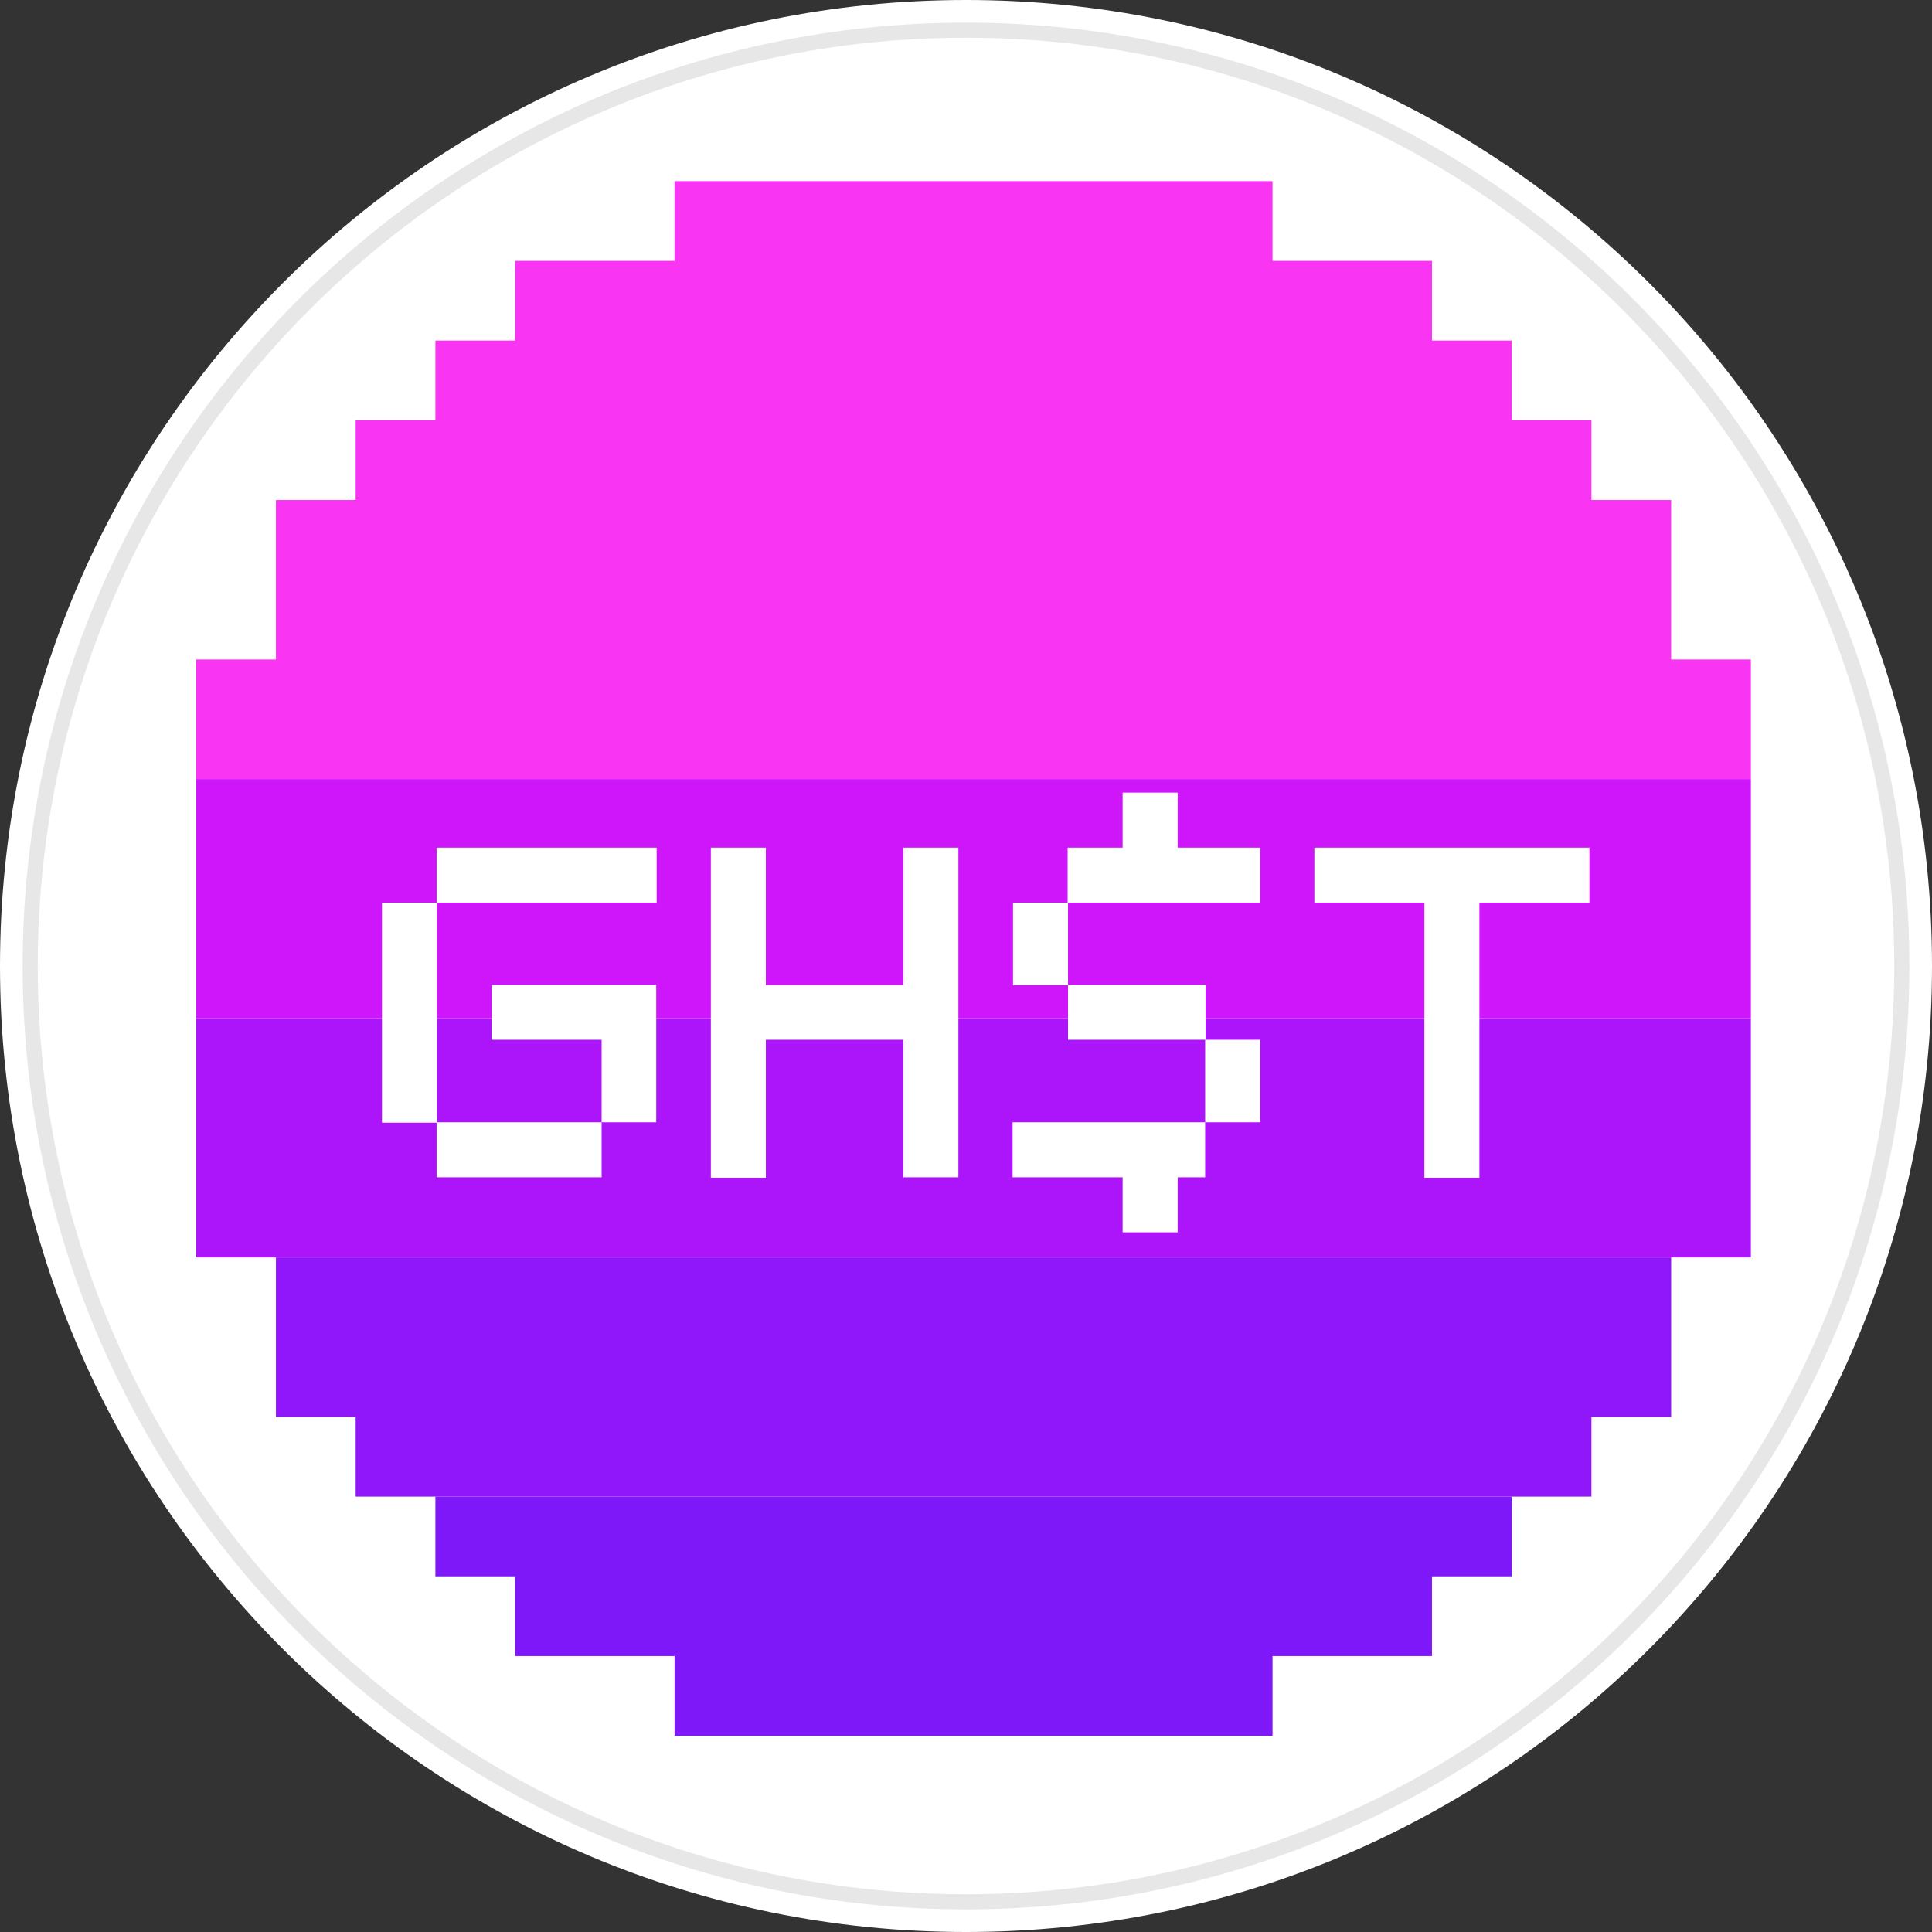 <svg viewBox="0 0 128 128" fill="none" xmlns="http://www.w3.org/2000/svg">
<rect x="0" y="0" width="128" height="128" fill="#333333" stroke="none"/>
<g clip-path="url(#clip0)">
<path d="M128 64C128 99.345 99.349 128 64 128C28.651 128 0 99.345 0 64C0 28.655 28.652 0 64 0C99.348 0 128 28.652 128 64Z" fill="white"/>
<path d="M64 126C98.242 126 126 98.242 126 64C126 29.758 98.242 2 64 2C29.758 2 2 29.758 2 64C2 98.242 29.758 126 64 126Z" stroke="black" stroke-opacity="0.097"/>
<path d="M63.179 115H60.538H57.897H55.256H52.615H49.974H47.333H44.692V112.359V109.718H42.051H39.41H36.769H34.128V107.077V104.436H31.487H28.846V101.795V99.154H31.487H34.128H36.769H39.41H42.051H44.692H47.333H49.974H52.615H55.256H57.897H60.538H63.179H65.82H68.462H71.103H73.744H76.385H79.026H81.667H84.308H86.949H89.59H92.231H94.872H97.513H100.154V101.795V104.436H97.513H94.872V107.077V109.718H92.231H89.59H86.949H84.308V112.359V115H81.667H79.026H76.385H73.744H71.103H68.462H65.82H63.179Z" fill="#7E18F8"/>
<path d="M108.077 83.308H105.436H102.795H100.154H97.513H94.872H92.231H89.59H86.949H84.308H81.667H79.026H76.385H73.744H71.103H68.462H65.82H63.179H60.538H57.897H55.256H52.615H49.974H47.333H44.692H42.051H39.41H36.769H34.128H31.487H28.846H26.205H23.564H20.923H18.282V85.949V88.59V91.231V93.872H20.923H23.564V96.513V99.154H26.205H28.846H31.487H34.128H36.769H39.41H42.051H44.692H47.333H49.974H52.615H55.256H57.897H60.538H63.179H65.82H68.462H71.103H73.744H76.385H79.026H81.667H84.308H86.949H89.59H92.231H94.872H97.513H100.154H102.795H105.436V96.513V93.872H108.077H110.718V91.231V88.59V85.949V83.308H108.077Z" fill="#8F17F9"/>
<path d="M113.359 43.692H110.718V41.051V38.41V35.769V33.128H108.077H105.436V30.487V27.846H102.795H100.154V25.205V22.564H97.513H94.872V19.923V17.282H92.231H89.59H86.949H84.308V14.641V12H81.667H79.026H76.385H73.744H71.103H68.462H65.82H63.179H60.538H57.897H55.256H52.615H49.974H47.333H44.692V14.641V17.282H42.051H39.41H36.769H34.128V19.923V22.564H31.487H28.846V25.205V27.846H26.205H23.564V30.487V33.128H20.923H18.282V35.769V38.41V41.051V43.692H15.641H13V46.333V48.974V51.615H15.641H18.282H20.923H23.564H26.205H28.846H31.487H34.128H36.769H39.41H42.051H44.692H47.333H49.974H52.615H55.256H57.897H60.538H63.179H65.82H68.462H71.103H73.744H76.385H79.026H81.667H84.308H86.949H89.59H92.231H94.872H97.513H100.154H102.795H105.436H108.077H110.718H113.359H116V48.974V46.333V43.692H113.359Z" fill="#FA34F3"/>
<path d="M113.359 51.615H110.718H108.077H105.436H102.795H100.154H97.513H94.872H92.231H89.59H86.949H84.308H81.667H79.026H76.385H73.744H71.103H68.462H65.82H63.179H60.538H57.897H55.256H52.615H49.974H47.333H44.692H42.051H39.41H36.769H34.128H31.487H28.846H26.205H23.564H20.923H18.282H15.641H13V54.256V56.897V59.538V62.179V64.82V67.462H15.641H18.282H20.923H23.564H26.205H28.846H31.487H34.128H36.769H39.41H42.051H44.692H47.333H49.974H52.615H55.256H57.897H60.538H63.179H65.82H68.462H71.103H73.744H76.385H79.026H81.667H84.308H86.949H89.59H92.231H94.872H97.513H100.154H102.795H105.436H108.077H110.718H113.359H116V64.82V62.179V59.538V56.897V54.256V51.615H113.359Z" fill="#CF15F9"/>
<path d="M113.359 67.462H110.718H108.077H105.436H102.795H100.154H97.513H94.872H92.231H89.59H86.949H84.308H81.667H79.026H76.385H73.744H71.103H68.462H65.82H63.179H60.538H57.897H55.256H52.615H49.974H47.333H44.692H42.051H39.41H36.769H34.128H31.487H28.846H26.205H23.564H20.923H18.282H15.641H13V70.103V72.744V75.385V78.026V80.667V83.308H15.641H18.282H20.923H23.564H26.205H28.846H31.487H34.128H36.769H39.41H42.051H44.692H47.333H49.974H52.615H55.256H57.897H60.538H63.179H65.82H68.462H71.103H73.744H76.385H79.026H81.667H84.308H86.949H89.59H92.231H94.872H97.513H100.154H102.795H105.436H108.077H110.718H113.359H116V80.667V78.026V75.385V72.744V70.103V67.462H113.359Z" fill="#AC15F9"/>
<path d="M79.844 72.532V74.355H81.667H83.489V72.532V70.71V68.888H81.667H79.844V70.71V72.532Z" fill="white"/>
<path d="M76.2 74.355H74.377H72.555H70.733H68.91H67.088V76.177V77.999H68.91H70.733H72.555H74.377V79.822V81.644H76.2H78.022V79.822V77.999H79.844V76.177V74.355H78.022H76.2Z" fill="white"/>
<path d="M70.759 68.888H72.582H74.404H76.226H78.048H79.871V67.065V65.243H78.048H76.226H74.404H72.582H70.759V67.065V68.888Z" fill="white"/>
<path d="M67.115 59.803V61.625V63.447V65.269H68.937H70.759V63.447V61.625V59.803H68.937H67.115Z" fill="white"/>
<path d="M79.844 56.158H78.022V54.336V52.513H76.2H74.377V54.336V56.158H72.555H70.733V57.98V59.803H72.555H74.377H76.2H78.022H79.844H81.667H83.489V57.98V56.158H81.667H79.844Z" fill="white"/>
<path d="M103.482 56.158H101.659H99.837H98.015H96.192H94.37H92.548H90.725H88.903H87.081V57.98V59.803H88.903H90.725H92.548H94.37V61.625V63.447V65.269V67.092V68.914V70.736V72.559V74.381V76.203V78.026H96.192H98.015V76.177V74.355V72.532V70.71V68.888V67.065V65.243V63.421V61.599V59.803H99.837H101.659H103.482H105.304V57.98V56.158H103.482Z" fill="white"/>
<path d="M59.852 56.158V57.98V59.803V61.625V63.447V65.269H58.029H56.207H54.385H52.563H50.74V63.447V61.625V59.803V57.98V56.158H48.918H47.096V57.98V59.803V61.625V63.447V65.269V67.092V68.914V70.736V72.559V74.381V76.203V78.026H48.918H50.74V76.177V74.355V72.532V70.71V68.888H52.563H54.385H56.207H58.029H59.852V70.71V72.532V74.355V76.177V77.999H61.674H63.496V76.177V74.355V72.532V70.71V68.888V67.065V65.243V63.421V61.599V59.803V57.98V56.158H61.674H59.852Z" fill="white"/>
<path d="M39.859 56.158H38.037H36.215H34.392H32.57H30.748H28.925V57.98V59.803H30.748H32.57H34.392H36.215H38.037H39.859H41.682H43.504V57.98V56.158H41.682H39.859Z" fill="white"/>
<path d="M43.477 74.355V72.532V70.71V68.888V67.065V65.243H41.655H39.833H38.011H36.188H34.392H32.57V67.065V68.888H34.392H36.215H38.037H39.859V70.71V72.532V74.355H41.681H43.477Z" fill="white"/>
<path d="M28.952 77.999H30.774H32.596H34.392H36.215H38.037H39.859V76.177V74.355H38.037H36.215H34.392H32.57H30.748H28.925V76.177V77.999H28.952Z" fill="white"/>
<path d="M25.307 59.803V61.625V63.447V65.269V67.092V68.914V70.736V72.559V74.381H27.13H28.952V72.559V70.736V68.914V67.092V65.269V63.447V61.625V59.803H27.13H25.307Z" fill="white"/>
</g>
<defs>
<clipPath id="clip0">
<rect width="128" height="128" fill="white"/>
</clipPath>
</defs>
</svg>
